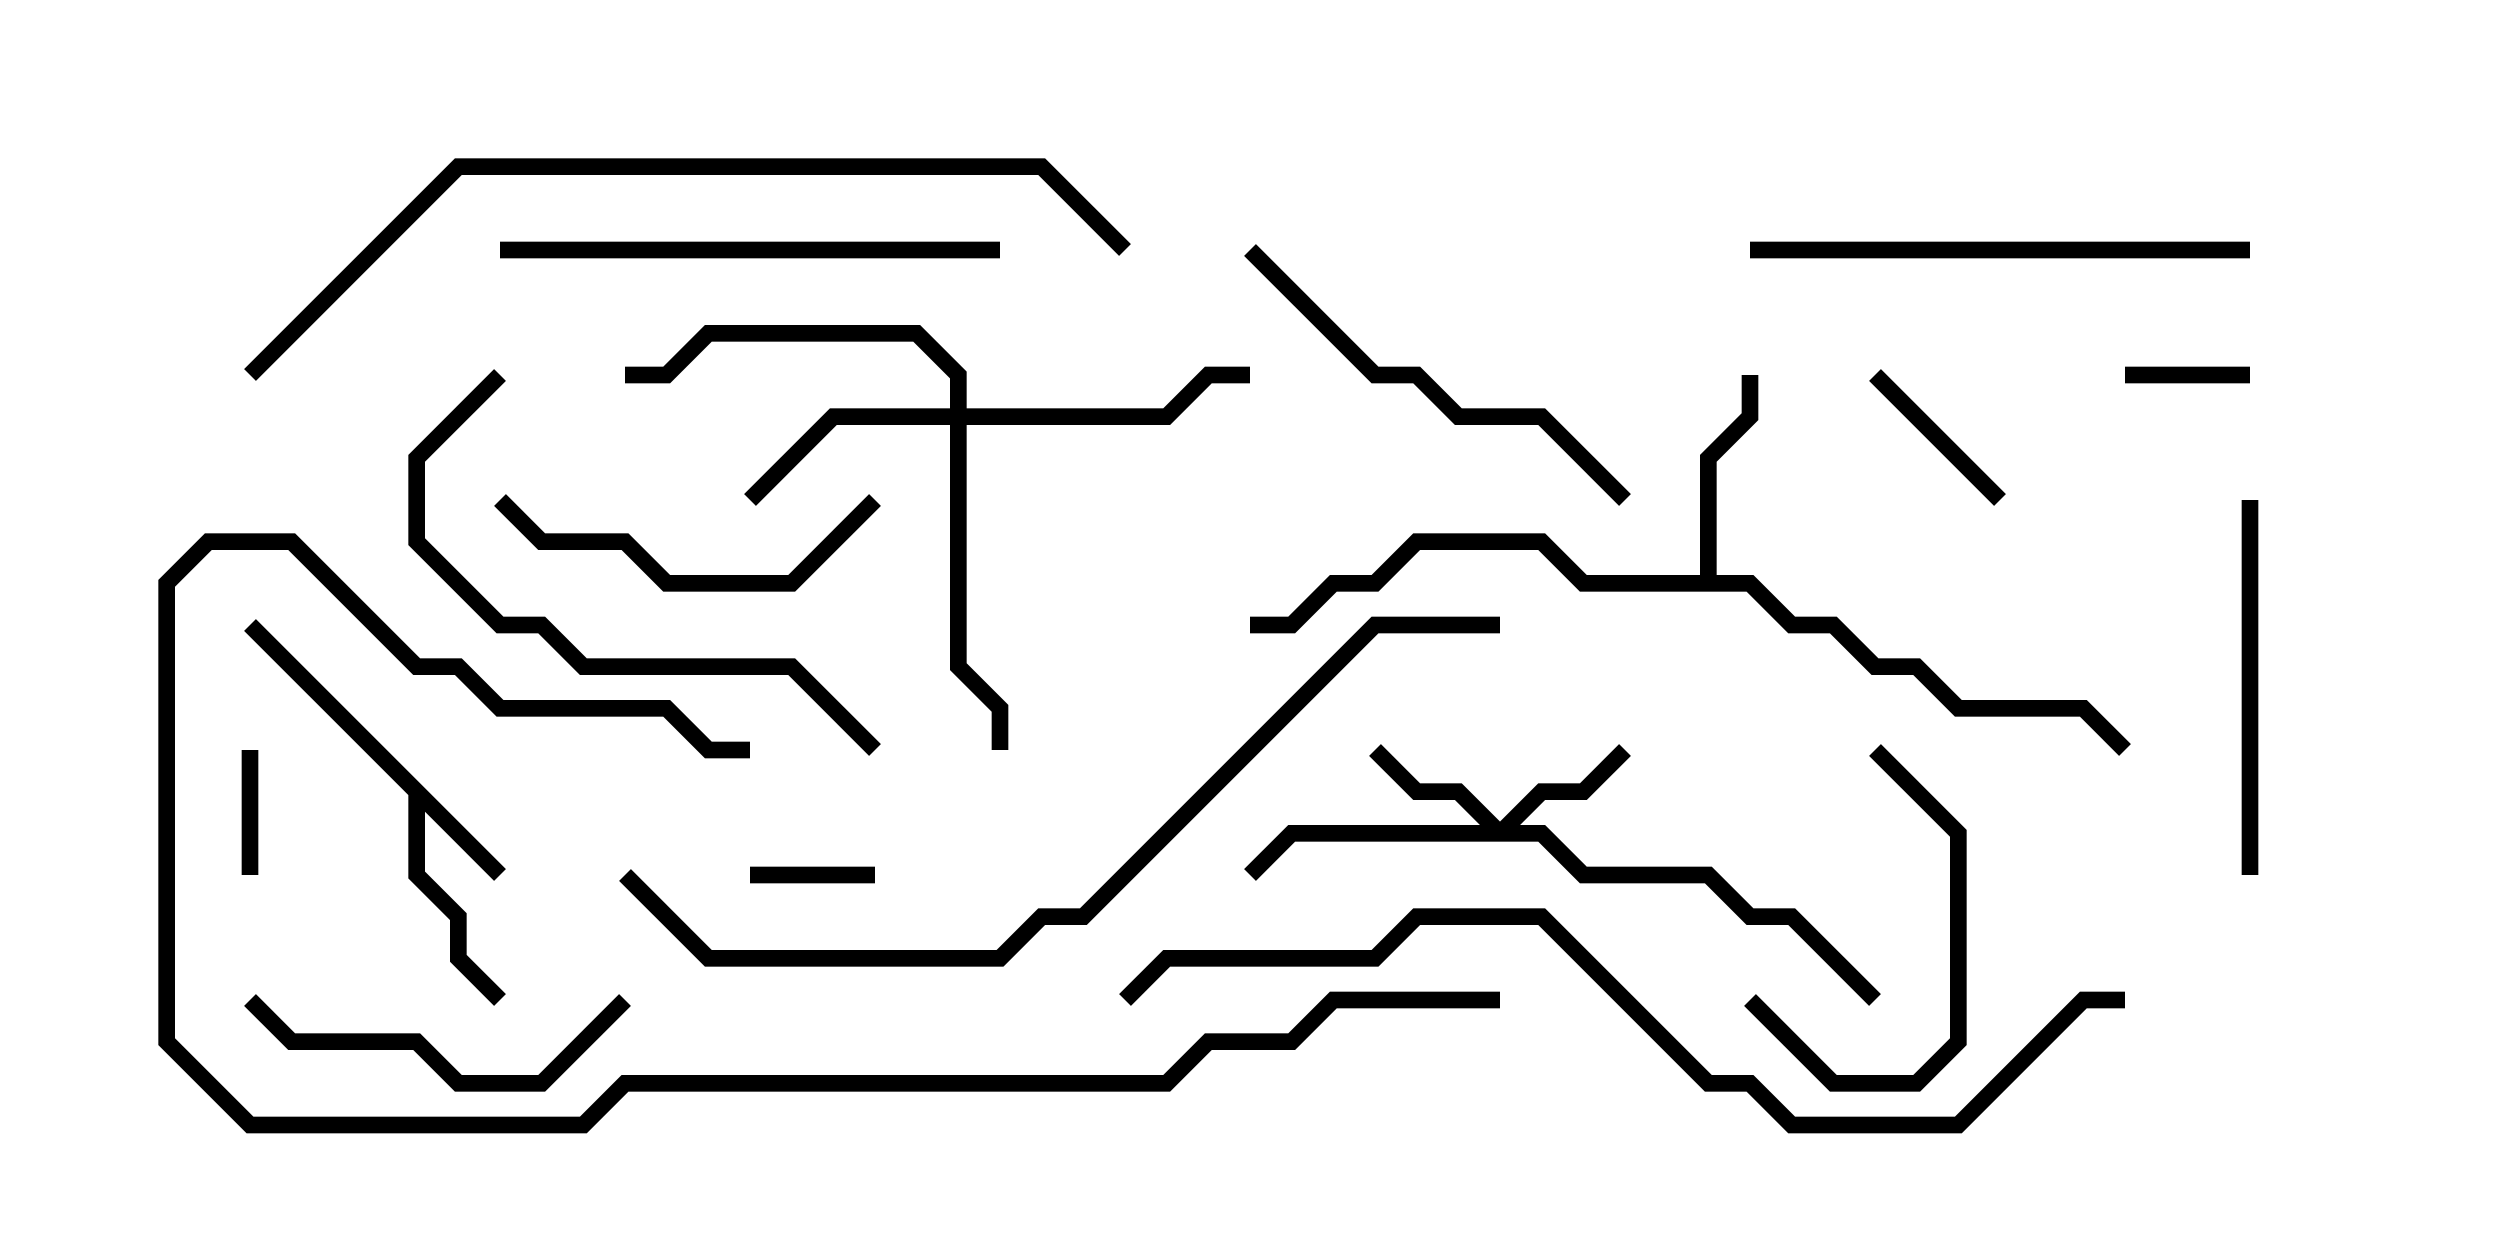 <svg version="1.1" width="30" height="15" xmlns="http://www.w3.org/2000/svg"><path d="M6.071,10.429L5.929,10.571L5.1,9.741L5.1,10.459L5.6,10.959L5.6,11.459L6.071,11.929L5.929,12.071L5.4,11.541L5.4,11.041L4.9,10.541L4.9,9.541L2.929,7.571L3.071,7.429z" stroke="none"/><path d="M20.4,6.9L20.4,5.459L20.9,4.959L20.9,4.5L21.1,4.5L21.1,5.041L20.6,5.541L20.6,6.9L21.041,6.9L21.541,7.4L22.041,7.4L22.541,7.9L23.041,7.9L23.541,8.4L25.041,8.4L25.571,8.929L25.429,9.071L24.959,8.6L23.459,8.6L22.959,8.1L22.459,8.1L21.959,7.6L21.459,7.6L20.959,7.1L18.959,7.1L18.459,6.6L17.041,6.6L16.541,7.1L16.041,7.1L15.541,7.6L15,7.6L15,7.4L15.459,7.4L15.959,6.9L16.459,6.9L16.959,6.4L18.541,6.4L19.041,6.9z" stroke="none"/><path d="M18,9.859L18.459,9.4L18.959,9.4L19.429,8.929L19.571,9.071L19.041,9.6L18.541,9.6L18.241,9.9L18.541,9.9L19.041,10.4L20.541,10.4L21.041,10.9L21.541,10.9L22.571,11.929L22.429,12.071L21.459,11.1L20.959,11.1L20.459,10.6L18.959,10.6L18.459,10.1L15.541,10.1L15.071,10.571L14.929,10.429L15.459,9.9L17.759,9.9L17.459,9.6L16.959,9.6L16.429,9.071L16.571,8.929L17.041,9.4L17.541,9.4z" stroke="none"/><path d="M11.4,4.9L11.4,4.541L10.959,4.1L8.541,4.1L8.041,4.6L7.5,4.6L7.5,4.4L7.959,4.4L8.459,3.9L11.041,3.9L11.6,4.459L11.6,4.9L13.959,4.9L14.459,4.4L15,4.4L15,4.6L14.541,4.6L14.041,5.1L11.6,5.1L11.6,7.959L12.1,8.459L12.1,9L11.9,9L11.9,8.541L11.4,8.041L11.4,5.1L10.041,5.1L9.071,6.071L8.929,5.929L9.959,4.9z" stroke="none"/><path d="M10.5,10.4L10.5,10.6L9,10.6L9,10.4z" stroke="none"/><path d="M3.1,10.5L2.9,10.5L2.9,9L3.1,9z" stroke="none"/><path d="M25.5,4.6L25.5,4.4L27,4.4L27,4.6z" stroke="none"/><path d="M22.429,4.571L22.571,4.429L24.071,5.929L23.929,6.071z" stroke="none"/><path d="M22.429,9.071L22.571,8.929L23.6,9.959L23.6,12.541L23.041,13.1L21.959,13.1L20.929,12.071L21.071,11.929L22.041,12.9L22.959,12.9L23.4,12.459L23.4,10.041z" stroke="none"/><path d="M10.429,5.929L10.571,6.071L9.541,7.1L7.959,7.1L7.459,6.6L6.459,6.6L5.929,6.071L6.071,5.929L6.541,6.4L7.541,6.4L8.041,6.9L9.459,6.9z" stroke="none"/><path d="M27.1,10.5L26.9,10.5L26.9,6L27.1,6z" stroke="none"/><path d="M2.929,12.071L3.071,11.929L3.541,12.4L5.041,12.4L5.541,12.9L6.459,12.9L7.429,11.929L7.571,12.071L6.541,13.1L5.459,13.1L4.959,12.6L3.459,12.6z" stroke="none"/><path d="M19.571,5.929L19.429,6.071L18.459,5.1L17.459,5.1L16.959,4.6L16.459,4.6L14.929,3.071L15.071,2.929L16.541,4.4L17.041,4.4L17.541,4.9L18.541,4.9z" stroke="none"/><path d="M27,2.9L27,3.1L21,3.1L21,2.9z" stroke="none"/><path d="M12,2.9L12,3.1L6,3.1L6,2.9z" stroke="none"/><path d="M5.929,4.429L6.071,4.571L5.1,5.541L5.1,6.459L6.041,7.4L6.541,7.4L7.041,7.9L9.541,7.9L10.571,8.929L10.429,9.071L9.459,8.1L6.959,8.1L6.459,7.6L5.959,7.6L4.9,6.541L4.9,5.459z" stroke="none"/><path d="M18,11.9L18,12.1L16.041,12.1L15.541,12.6L14.541,12.6L14.041,13.1L7.541,13.1L7.041,13.6L2.959,13.6L1.9,12.541L1.9,6.959L2.459,6.4L3.541,6.4L5.041,7.9L5.541,7.9L6.041,8.4L8.041,8.4L8.541,8.9L9,8.9L9,9.1L8.459,9.1L7.959,8.6L5.959,8.6L5.459,8.1L4.959,8.1L3.459,6.6L2.541,6.6L2.1,7.041L2.1,12.459L3.041,13.4L6.959,13.4L7.459,12.9L13.959,12.9L14.459,12.4L15.459,12.4L15.959,11.9z" stroke="none"/><path d="M3.071,4.571L2.929,4.429L5.459,1.9L12.541,1.9L13.571,2.929L13.429,3.071L12.459,2.1L5.541,2.1z" stroke="none"/><path d="M18,7.4L18,7.6L16.541,7.6L13.041,11.1L12.541,11.1L12.041,11.6L8.459,11.6L7.429,10.571L7.571,10.429L8.541,11.4L11.959,11.4L12.459,10.9L12.959,10.9L16.459,7.4z" stroke="none"/><path d="M13.571,12.071L13.429,11.929L13.959,11.4L16.459,11.4L16.959,10.9L18.541,10.9L20.541,12.9L21.041,12.9L21.541,13.4L23.459,13.4L24.959,11.9L25.5,11.9L25.5,12.1L25.041,12.1L23.541,13.6L21.459,13.6L20.959,13.1L20.459,13.1L18.459,11.1L17.041,11.1L16.541,11.6L14.041,11.6z" stroke="none"/></svg>